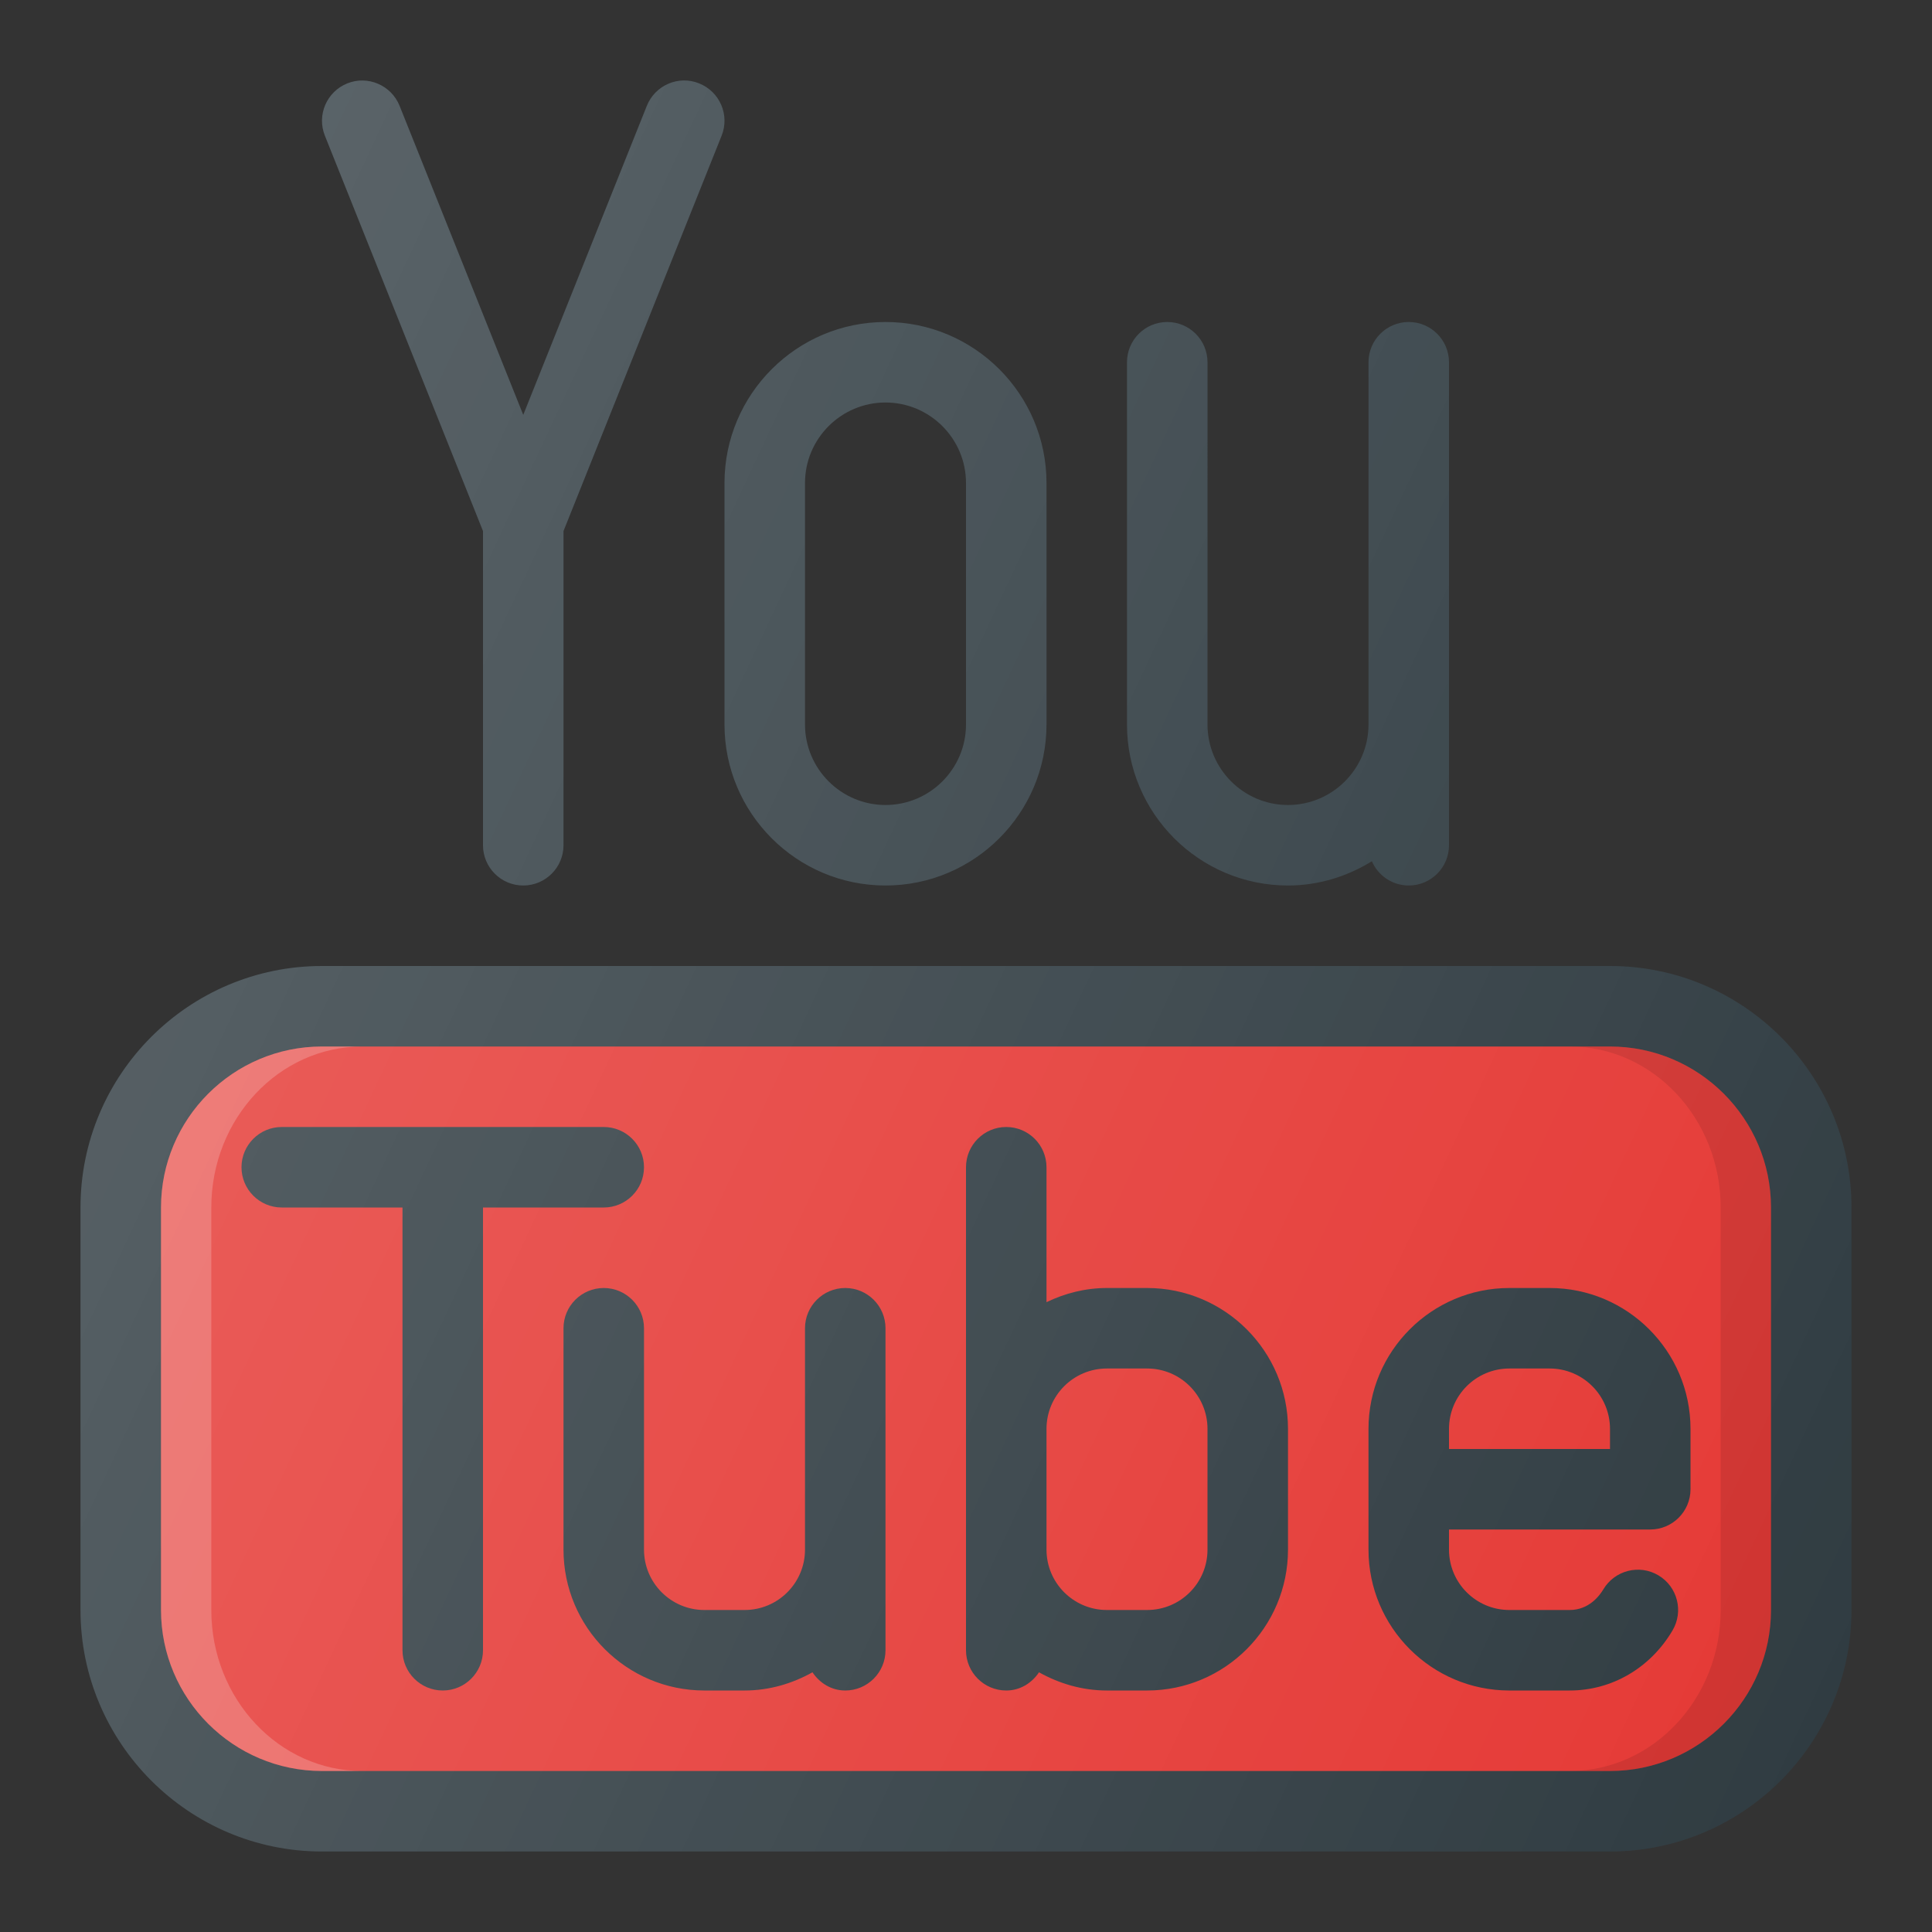 <?xml version="1.0" encoding="UTF-8"?>
<svg xmlns="http://www.w3.org/2000/svg" xmlns:xlink="http://www.w3.org/1999/xlink" version="1.1" id="Layer_1" x="0px" y="0px" viewBox="0 0 24 24" style="enable-background:new 0 0 24 24;" xml:space="preserve">
<rect x="0" y="0" width="24" height="24" fill="#333333" stroke="none"/>
<g>
	<path style="fill:#303C42;" d="M20,12H4c-1.654,0-3,1.346-3,3v5c0,1.654,1.346,3,3,3h16c1.654,0,3-1.346,3-3v-5   C23,13.346,21.654,12,20,12z"/>
	<path style="fill:#E53935;" d="M22,20c0,1.103-0.897,2-2,2H4c-1.103,0-2-0.897-2-2v-5c0-1.103,0.897-2,2-2h16c1.103,0,2,0.897,2,2   V20z"/>
	<path style="opacity:0.2;fill:#FFFFFF;" d="M2.625,20v-5c0-1.103,0.841-2,1.875-2H4c-1.103,0-2,0.897-2,2v5c0,1.103,0.897,2,2,2   h0.5C3.466,22,2.625,21.103,2.625,20z"/>
	<path style="opacity:0.1;" d="M20,13h-0.5c1.034,0,1.875,0.897,1.875,2v5c0,1.103-0.841,2-1.875,2H20c1.103,0,2-0.897,2-2v-5   C22,13.897,21.103,13,20,13z"/>
	<path style="fill:#303C42;" d="M7.5,15C7.776,15,8,14.776,8,14.5S7.776,14,7.5,14h-4C3.224,14,3,14.224,3,14.5S3.224,15,3.5,15H5   v5.5C5,20.776,5.224,21,5.5,21S6,20.776,6,20.5V15H7.5z"/>
	<path style="fill:#303C42;" d="M10.5,16c-0.276,0-0.5,0.224-0.5,0.5v2.75C10,19.664,9.664,20,9.25,20h-0.5   C8.336,20,8,19.664,8,19.25V16.5C8,16.224,7.776,16,7.5,16S7,16.224,7,16.5v2.75C7,20.215,7.785,21,8.75,21h0.5   c0.307,0,0.592-0.086,0.843-0.226C10.182,20.907,10.327,21,10.5,21c0.276,0,0.5-0.224,0.5-0.5v-4C11,16.224,10.776,16,10.5,16z"/>
	<path style="fill:#303C42;" d="M19.25,16h-0.5C17.785,16,17,16.785,17,17.75v1.5c0,0.965,0.785,1.75,1.75,1.75h0.75   c0.522,0,1-0.278,1.276-0.745c0.141-0.237,0.063-0.544-0.174-0.685c-0.237-0.142-0.544-0.063-0.685,0.174   C19.871,19.821,19.739,20,19.5,20h-0.75C18.336,20,18,19.664,18,19.25V19h2.5c0.276,0,0.5-0.224,0.5-0.5v-0.75   C21,16.785,20.215,16,19.25,16z M20,18h-2v-0.25c0-0.414,0.336-0.75,0.75-0.75h0.5c0.414,0,0.75,0.336,0.75,0.75V18z"/>
	<path style="fill:#303C42;" d="M6,6.597V10.5C6,10.776,6.224,11,6.5,11S7,10.776,7,10.5V6.597l1.964-4.911   c0.103-0.256-0.022-0.547-0.279-0.65c-0.254-0.104-0.547,0.021-0.65,0.279L6.5,5.154L4.964,1.315   c-0.103-0.257-0.396-0.382-0.65-0.279C4.058,1.139,3.933,1.43,4.036,1.686L6,6.597z"/>
	<path style="fill:#303C42;" d="M9,9c0,1.103,0.897,2,2,2s2-0.897,2-2V6c0-1.103-0.897-2-2-2S9,4.897,9,6V9z M10,6   c0-0.551,0.449-1,1-1s1,0.449,1,1v3c0,0.551-0.449,1-1,1s-1-0.449-1-1V6z"/>
	<path style="fill:#303C42;" d="M16,11c0.383,0,0.738-0.114,1.042-0.301C17.119,10.876,17.295,11,17.5,11c0.276,0,0.5-0.224,0.5-0.5   V9V4.5C18,4.224,17.776,4,17.5,4S17,4.224,17,4.5V9c0,0.551-0.449,1-1,1s-1-0.449-1-1V4.5C15,4.224,14.776,4,14.5,4   S14,4.224,14,4.5V9C14,10.103,14.897,11,16,11z"/>
	<path style="fill:#303C42;" d="M14.25,16h-0.5c-0.269,0-0.522,0.066-0.75,0.176V14.5c0-0.276-0.224-0.5-0.5-0.5S12,14.224,12,14.5   v3.25v1.5v1.25c0,0.276,0.224,0.5,0.5,0.5c0.173,0,0.318-0.093,0.407-0.226C13.158,20.914,13.443,21,13.75,21h0.5   c0.965,0,1.75-0.785,1.75-1.75v-1.5C16,16.785,15.215,16,14.25,16z M15,19.25c0,0.414-0.336,0.75-0.75,0.75h-0.5   C13.336,20,13,19.664,13,19.25v-1.5c0-0.414,0.336-0.75,0.75-0.75h0.5c0.414,0,0.75,0.336,0.75,0.75V19.25z"/>
	<linearGradient id="SVGID_1_" gradientUnits="userSpaceOnUse" x1="0.518" y1="8.858" x2="23.507" y2="19.578">
		<stop offset="0" style="stop-color:#FFFFFF;stop-opacity:0.2"/>
		<stop offset="1" style="stop-color:#FFFFFF;stop-opacity:0"/>
	</linearGradient>
	<path style="fill:url(#SVGID_1_);" d="M20,12H4c-1.654,0-3,1.346-3,3v5c0,1.654,1.346,3,3,3h16c1.654,0,3-1.346,3-3v-5   C23,13.346,21.654,12,20,12z M6,6.597V10.5C6,10.776,6.224,11,6.5,11S7,10.776,7,10.5V6.597l1.964-4.911   c0.103-0.256-0.022-0.547-0.279-0.65c-0.254-0.104-0.547,0.021-0.65,0.279L6.5,5.154L4.964,1.315   c-0.103-0.257-0.396-0.382-0.65-0.279C4.058,1.139,3.933,1.43,4.036,1.686L6,6.597z M9,9c0,1.103,0.897,2,2,2s2-0.897,2-2V6   c0-1.103-0.897-2-2-2S9,4.897,9,6V9z M10,6c0-0.551,0.449-1,1-1s1,0.449,1,1v3c0,0.551-0.449,1-1,1s-1-0.449-1-1V6z M16,11   c0.383,0,0.738-0.114,1.042-0.301C17.119,10.876,17.295,11,17.5,11c0.276,0,0.5-0.224,0.5-0.5v-6C18,4.224,17.776,4,17.5,4   S17,4.224,17,4.5V9c0,0.551-0.449,1-1,1s-1-0.449-1-1V4.5C15,4.224,14.776,4,14.5,4S14,4.224,14,4.5V9C14,10.103,14.897,11,16,11z"/>
</g>
<g>
</g>
<g>
</g>
<g>
</g>
<g>
</g>
<g>
</g>
<g>
</g>
<g>
</g>
<g>
</g>
<g>
</g>
<g>
</g>
<g>
</g>
<g>
</g>
<g>
</g>
<g>
</g>
<g>
</g>

	</svg>
